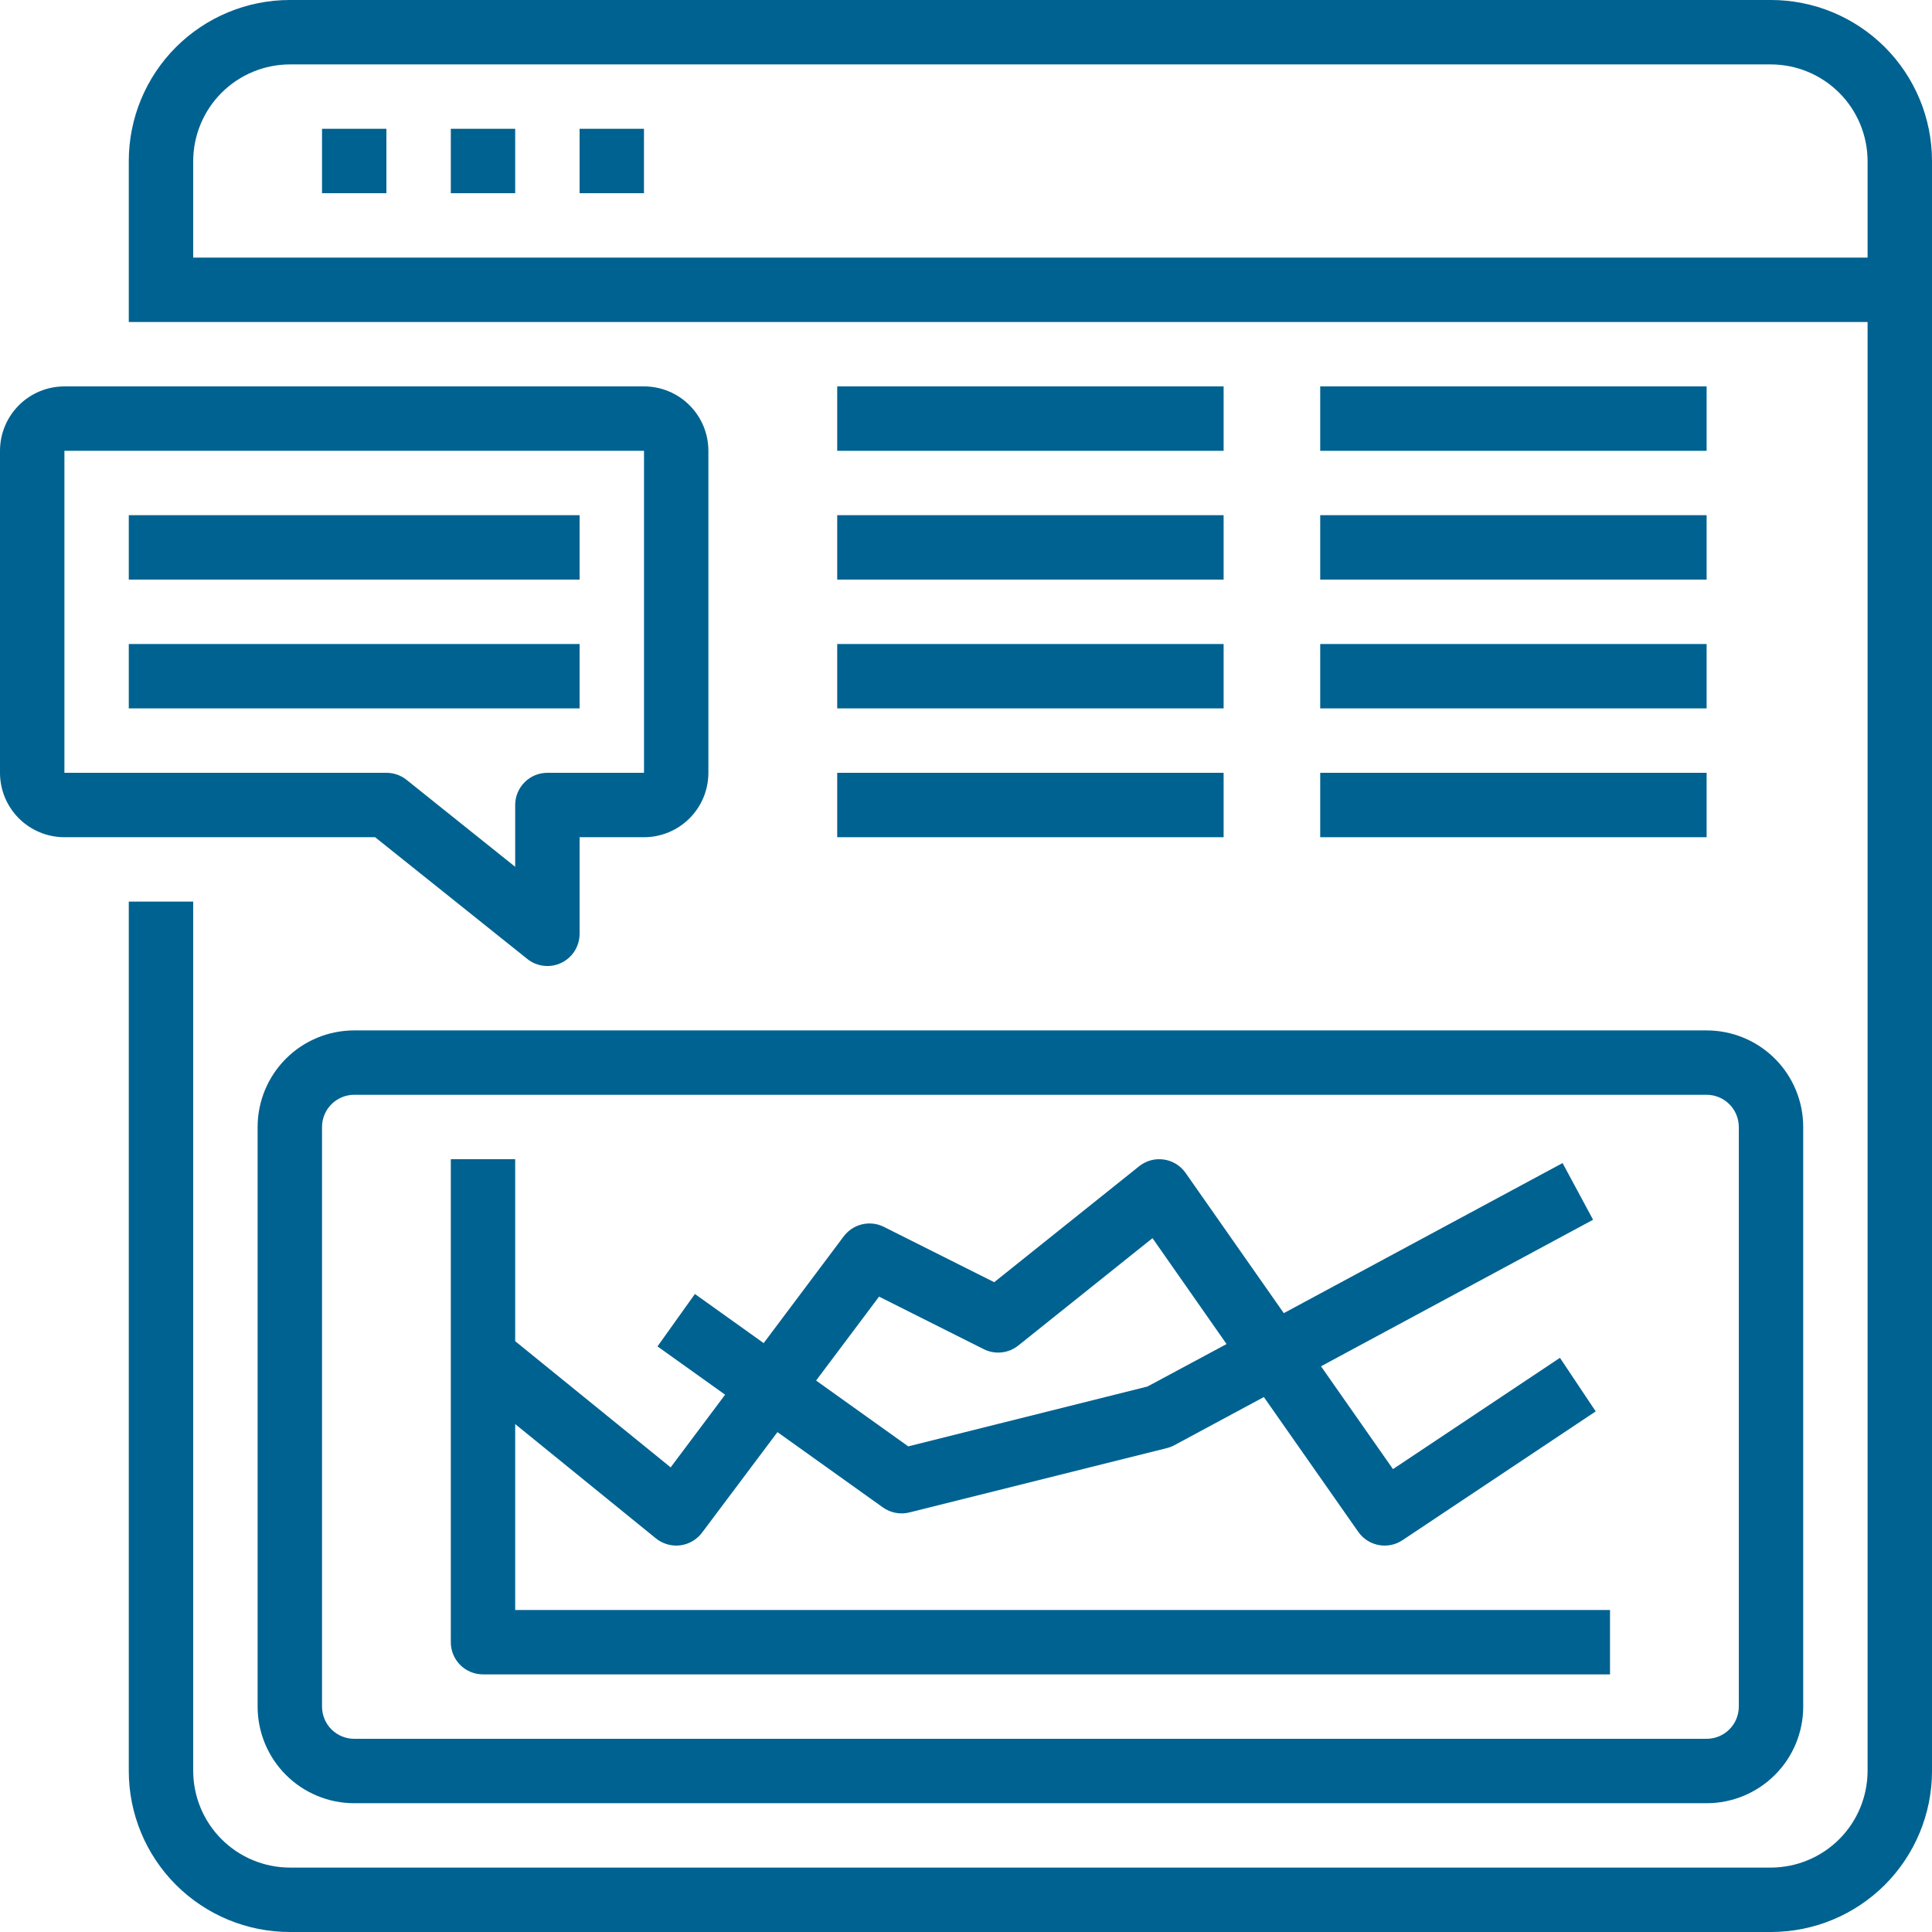 <svg width="47" height="47" viewBox="0 0 47 47" fill="none" xmlns="http://www.w3.org/2000/svg">
<path d="M43.083 0H7.05C6.011 0 5.015 0.413 4.28 1.147C3.546 1.882 3.133 2.878 3.133 3.917V7.833H45.433V43.083C45.431 43.706 45.183 44.303 44.743 44.743C44.302 45.183 43.706 45.431 43.083 45.433H7.05C6.427 45.431 5.83 45.183 5.39 44.743C4.95 44.303 4.702 43.706 4.7 43.083V21.933H3.133V43.083C3.133 44.122 3.546 45.118 4.28 45.853C5.015 46.587 6.011 47 7.05 47H43.083C44.122 47 45.118 46.587 45.853 45.853C46.587 45.118 47 44.122 47 43.083V3.917C47 2.878 46.587 1.882 45.853 1.147C45.118 0.413 44.122 0 43.083 0ZM45.433 6.267H4.7V3.917C4.702 3.294 4.95 2.697 5.39 2.257C5.83 1.817 6.427 1.569 7.05 1.567H43.083C43.706 1.569 44.302 1.817 44.743 2.257C45.183 2.697 45.431 3.294 45.433 3.917V6.267Z" fill="#006290"/>
<path d="M7.834 3.133H9.4V4.7H7.834V3.133Z" fill="#006290"/>
<path d="M10.967 3.133H12.533V4.7H10.967V3.133Z" fill="#006290"/>
<path d="M14.1 3.133H15.666V4.7H14.1V3.133Z" fill="#006290"/>
<path d="M6.267 27.417V41.517C6.267 42.14 6.515 42.738 6.955 43.178C7.396 43.619 7.994 43.867 8.617 43.867H41.517C42.14 43.867 42.738 43.619 43.179 43.178C43.62 42.738 43.867 42.14 43.867 41.517V27.417C43.867 26.793 43.62 26.196 43.179 25.755C42.738 25.314 42.14 25.067 41.517 25.067H8.617C7.994 25.067 7.396 25.314 6.955 25.755C6.515 26.196 6.267 26.793 6.267 27.417ZM42.3 27.417V41.517C42.3 41.724 42.218 41.924 42.071 42.071C41.924 42.218 41.725 42.3 41.517 42.3H8.617C8.409 42.3 8.21 42.218 8.063 42.071C7.916 41.924 7.834 41.724 7.834 41.517V27.417C7.834 27.209 7.916 27.01 8.063 26.863C8.21 26.716 8.409 26.633 8.617 26.633H41.517C41.725 26.633 41.924 26.716 42.071 26.863C42.218 27.01 42.3 27.209 42.3 27.417Z" fill="#006290"/>
<path d="M11.75 40.733H39.167V39.167H12.533V34.644L15.957 37.425C16.038 37.491 16.133 37.54 16.234 37.569C16.335 37.598 16.441 37.607 16.546 37.594C16.651 37.581 16.752 37.547 16.843 37.494C16.934 37.441 17.014 37.371 17.077 37.287L18.913 34.839L21.478 36.671C21.571 36.737 21.676 36.782 21.788 36.803C21.899 36.824 22.014 36.821 22.124 36.793L28.39 35.227C28.454 35.211 28.515 35.187 28.572 35.156L30.746 33.986L33.043 37.266C33.16 37.433 33.338 37.548 33.539 37.586C33.741 37.624 33.949 37.582 34.119 37.468L38.819 34.335L37.949 33.032L33.887 35.739L32.136 33.238L38.755 29.673L38.013 28.294L31.231 31.945L28.842 28.534C28.781 28.447 28.702 28.372 28.611 28.316C28.52 28.26 28.418 28.223 28.312 28.208C28.206 28.193 28.098 28.199 27.995 28.227C27.891 28.256 27.795 28.305 27.711 28.372L24.186 31.192L21.5 29.845C21.336 29.763 21.148 29.742 20.969 29.785C20.791 29.828 20.633 29.933 20.523 30.08L18.578 32.674L16.905 31.479L15.995 32.754L17.64 33.929L16.315 35.697L12.533 32.627V28.2H10.967V39.95C10.967 40.158 11.049 40.357 11.196 40.504C11.343 40.651 11.542 40.733 11.75 40.733ZM21.385 31.543L23.933 32.822C24.067 32.889 24.217 32.916 24.366 32.9C24.515 32.884 24.656 32.826 24.773 32.732L28.037 30.121L29.839 32.697L27.915 33.73L22.095 35.186L19.853 33.585L21.385 31.543Z" fill="#006290"/>
<path d="M3.133 12.533H14.1V14.1H3.133V12.533Z" fill="#006290"/>
<path d="M3.133 15.667H14.1V17.233H3.133V15.667Z" fill="#006290"/>
<path d="M12.827 23.328C12.942 23.421 13.081 23.478 13.228 23.495C13.375 23.512 13.523 23.487 13.656 23.423C13.789 23.359 13.901 23.259 13.98 23.134C14.058 23.009 14.1 22.864 14.1 22.717V20.367H15.667C16.082 20.367 16.481 20.201 16.774 19.908C17.068 19.614 17.233 19.215 17.233 18.8V10.967C17.233 10.551 17.068 10.153 16.774 9.859C16.481 9.565 16.082 9.4 15.667 9.4H1.567C1.151 9.4 0.753 9.565 0.459 9.859C0.165 10.153 0 10.551 0 10.967V18.8C0 19.215 0.165 19.614 0.459 19.908C0.753 20.201 1.151 20.367 1.567 20.367H9.125L12.827 23.328ZM1.567 10.967H15.667V18.8H13.317C13.109 18.8 12.91 18.882 12.763 19.029C12.616 19.176 12.533 19.375 12.533 19.583V21.087L9.89 18.971C9.751 18.86 9.578 18.8 9.4 18.8H1.567V10.967Z" fill="#006290"/>
<path d="M20.367 9.4H29.767V10.967H20.367V9.4Z" fill="#006290"/>
<path d="M20.367 12.533H29.767V14.1H20.367V12.533Z" fill="#006290"/>
<path d="M20.367 15.667H29.767V17.233H20.367V15.667Z" fill="#006290"/>
<path d="M20.367 18.8H29.767V20.367H20.367V18.8Z" fill="#006290"/>
<path d="M32.117 9.4H41.517V10.967H32.117V9.4Z" fill="#006290"/>
<path d="M32.117 12.533H41.517V14.1H32.117V12.533Z" fill="#006290"/>
<path d="M32.117 15.667H41.517V17.233H32.117V15.667Z" fill="#006290"/>
<path d="M32.117 18.8H41.517V20.367H32.117V18.8Z" fill="#006290"/>
</svg>
